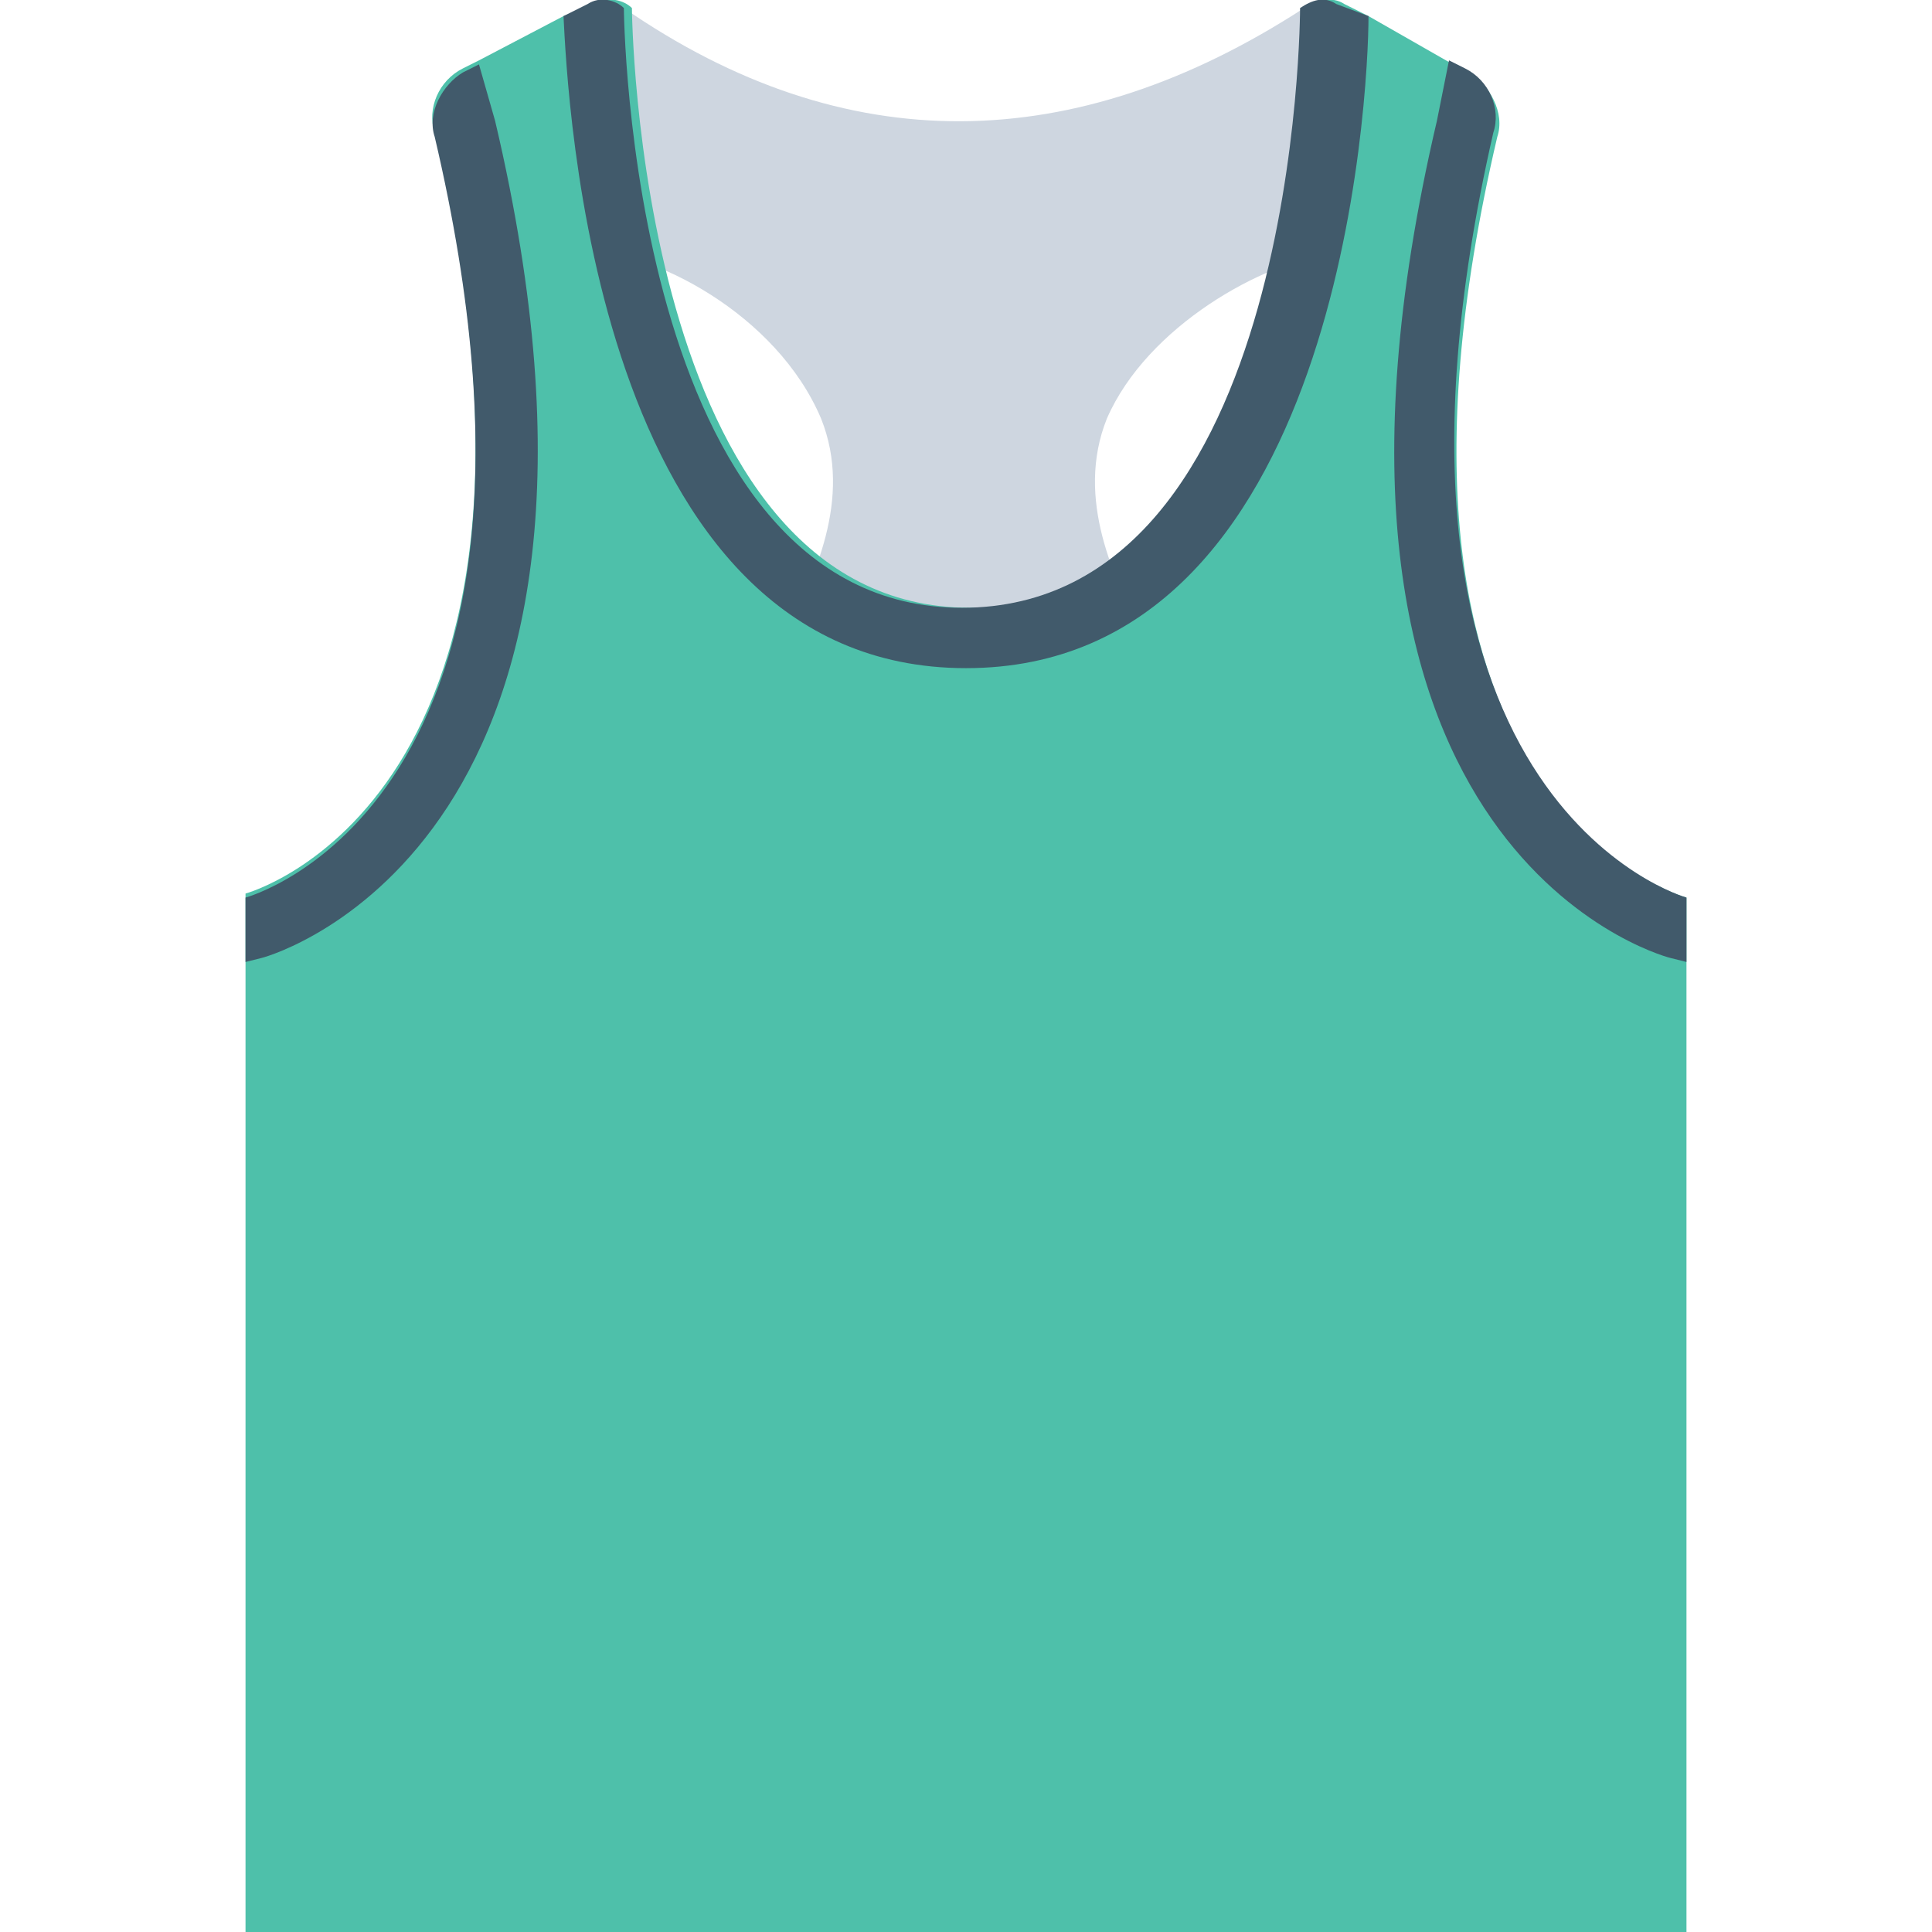 <?xml version="1.0" encoding="utf-8"?>
<!-- Generator: Adobe Illustrator 18.0.0, SVG Export Plug-In . SVG Version: 6.00 Build 0)  -->
<!DOCTYPE svg PUBLIC "-//W3C//DTD SVG 1.1//EN" "http://www.w3.org/Graphics/SVG/1.1/DTD/svg11.dtd">
<svg version="1.1" id="Layer_1" xmlns="http://www.w3.org/2000/svg" xmlns:xlink="http://www.w3.org/1999/xlink" x="0px" y="0px"
	 viewBox="0 0 48 48" enable-background="new 0 0 48 48" xml:space="preserve">
<g>
	<g>
		<path fill="#CED6E0" d="M33.1,0.3v6c-1.7,0.2-4.6,1.8-5.6,4.1c-0.8,2,0.2,4,0.9,5.4h-8.9c0.7-1.4,1.7-3.4,0.9-5.4
			c-1.1-2.6-4.2-4.2-6-4.2V0.5c0,0,0.6-0.8,1.1-0.3c5.5,3.8,11.2,3.7,16.9,0C32.4,0.2,32.9-0.2,33.1,0.3z"/>
	</g>
	<g>
		<path fill="#4EC0AA" d="M41.9,48V22.3c0,0-8.6-2.3-4.7-18.9c0.2-0.6-0.2-1.3-0.7-1.6l-0.4-0.2L34,0.4l-0.6-0.3
			c-0.3-0.2-0.7-0.1-0.9,0.1c0,0-0.1,14.9-8.4,14.9c-8.3,0-8.4-14.9-8.4-14.9c-0.2-0.2-0.6-0.3-0.9-0.1L14,0.4l-2.1,1.1l-0.4,0.2
			c-0.6,0.3-0.9,1-0.7,1.6c3.9,16.6-4.7,18.9-4.7,18.9V48H41.9z"/>
	</g>
	<g>
		<g>
			<g>
				<path fill="#415A6B" d="M34,0.4c0,2-0.7,16.2-10,16.2c-9.3,0-9.9-14.3-10-16.2l0.6-0.3c0.3-0.2,0.7-0.1,0.9,0.1
					c0,0,0.1,14.9,8.4,14.9c8.4,0,8.4-14.9,8.4-14.9c0.3-0.2,0.6-0.3,0.9-0.1L34,0.4z"/>
			</g>
		</g>
		<g>
			<g>
				<path fill="#415A6B" d="M6.5,23.8l-0.4,0.1v-1.6c0,0,8.6-2.3,4.7-18.9c-0.2-0.6,0.2-1.3,0.7-1.6l0.4-0.2L12.3,3
					C16.5,20.8,6.9,23.7,6.5,23.8z"/>
			</g>
			<g>
				<path fill="#415A6B" d="M41.9,22.3v1.6l-0.4-0.1c-0.4-0.1-10-2.9-5.8-20.8l0.3-1.5l0.4,0.2c0.6,0.3,0.9,1,0.7,1.6
					C33.3,19.9,41.9,22.3,41.9,22.3z"/>
			</g>
		</g>
	</g>
</g>
</svg>
